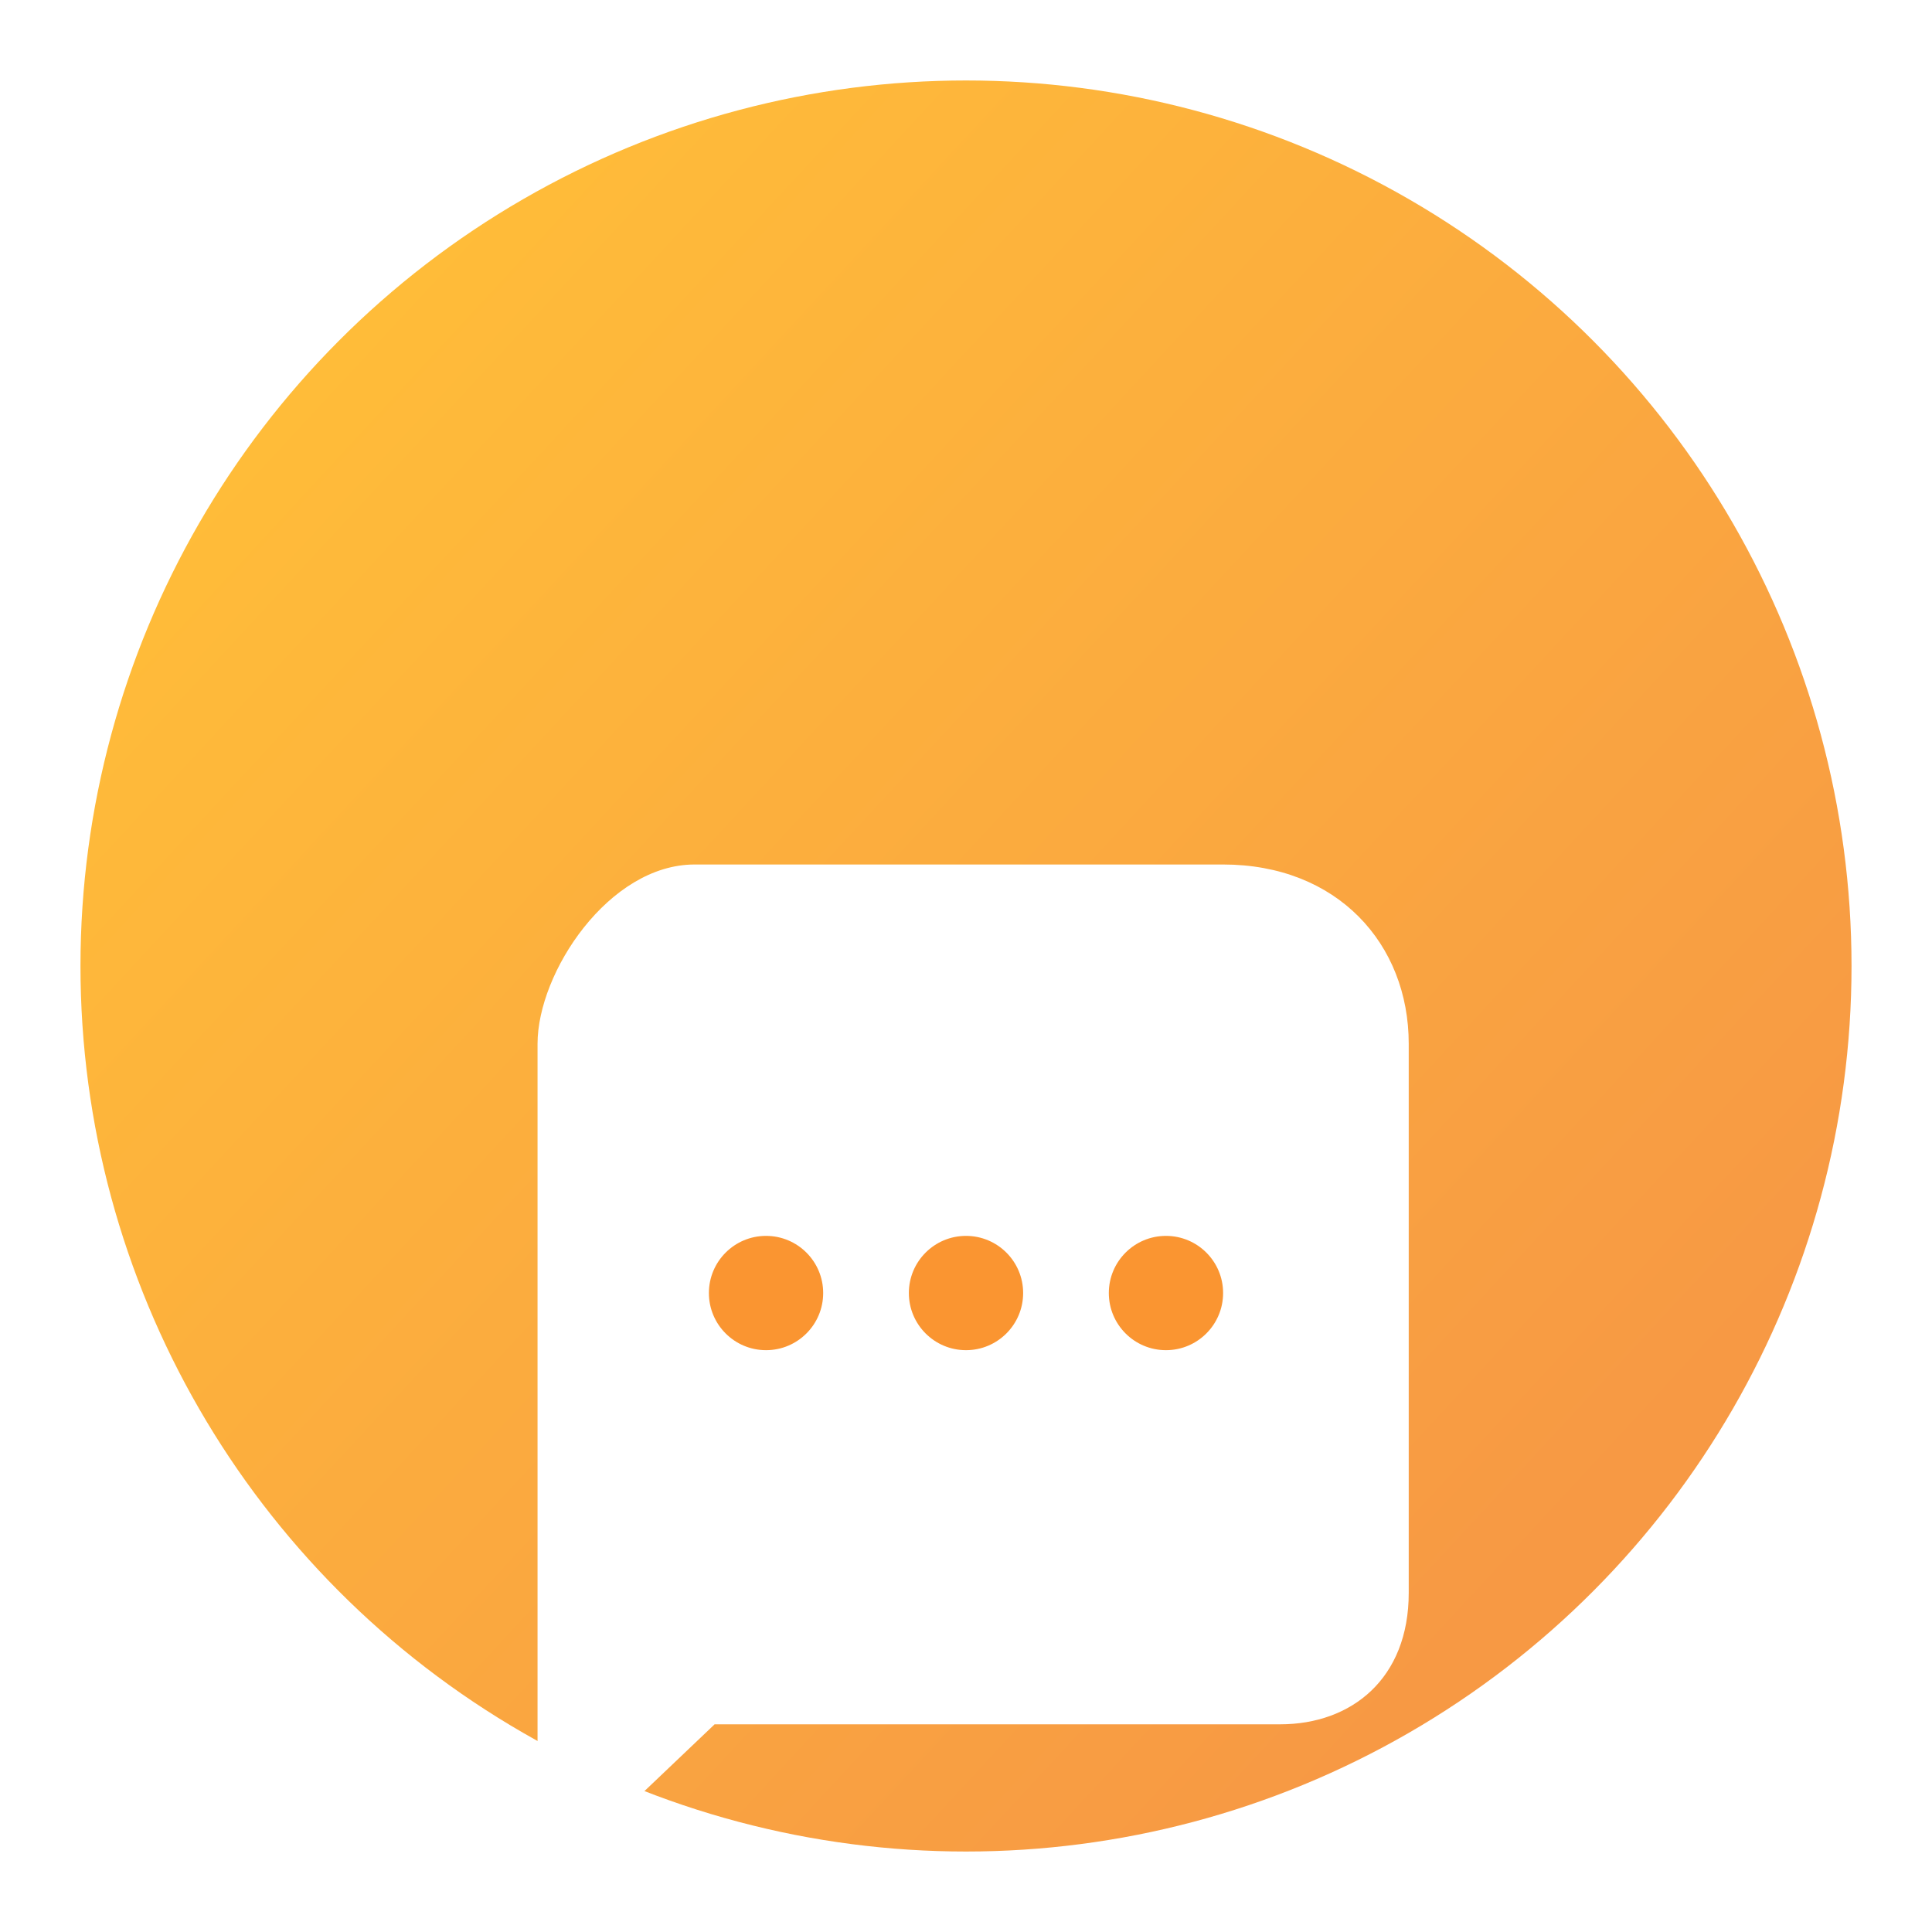 <svg width="26" height="26" viewBox="0 0 26 26" fill="none" xmlns="http://www.w3.org/2000/svg">
<circle cx="13" cy="13" r="11.917" fill="url(#paint0_linear_436_635)"/>
<g filter="url(#filter0_d_436_635)">
<path d="M16.459 7.234H9.348C8.195 7.234 7.234 8.686 7.234 9.647V21.073L9.617 18.805H17.228C18.189 18.805 18.958 18.19 18.958 17.037V9.647C18.958 8.302 17.997 7.234 16.459 7.234Z" fill="white"/>
<ellipse cx="10.309" cy="13.001" rx="0.769" ry="0.769" fill="#FA9531"/>
<ellipse cx="13" cy="13.001" rx="0.769" ry="0.769" fill="#FA9531"/>
<circle cx="15.691" cy="13.001" r="0.769" fill="#FA9531"/>
</g>
<defs>
<filter id="filter0_d_436_635" x="-3.766" y="0.634" width="33.724" height="35.839" filterUnits="userSpaceOnUse" color-interpolation-filters="sRGB">
<feFlood flood-opacity="0" result="BackgroundImageFix"/>
<feColorMatrix in="SourceAlpha" type="matrix" values="0 0 0 0 0 0 0 0 0 0 0 0 0 0 0 0 0 0 127 0" result="hardAlpha"/>
<feOffset dy="4.4"/>
<feGaussianBlur stdDeviation="5.5"/>
<feColorMatrix type="matrix" values="0 0 0 0 0 0 0 0 0 0 0 0 0 0 0 0 0 0 0.1 0"/>
<feBlend mode="normal" in2="BackgroundImageFix" result="effect1_dropShadow_436_635"/>
<feBlend mode="normal" in="SourceGraphic" in2="effect1_dropShadow_436_635" result="shape"/>
</filter>
<linearGradient id="paint0_linear_436_635" x1="5.142" y1="4.063" x2="21.963" y2="19.624" gradientUnits="userSpaceOnUse">
<stop stop-color="#FFBC39"/>
<stop offset="1" stop-color="#F79944"/>
</linearGradient>
</defs>
</svg>
